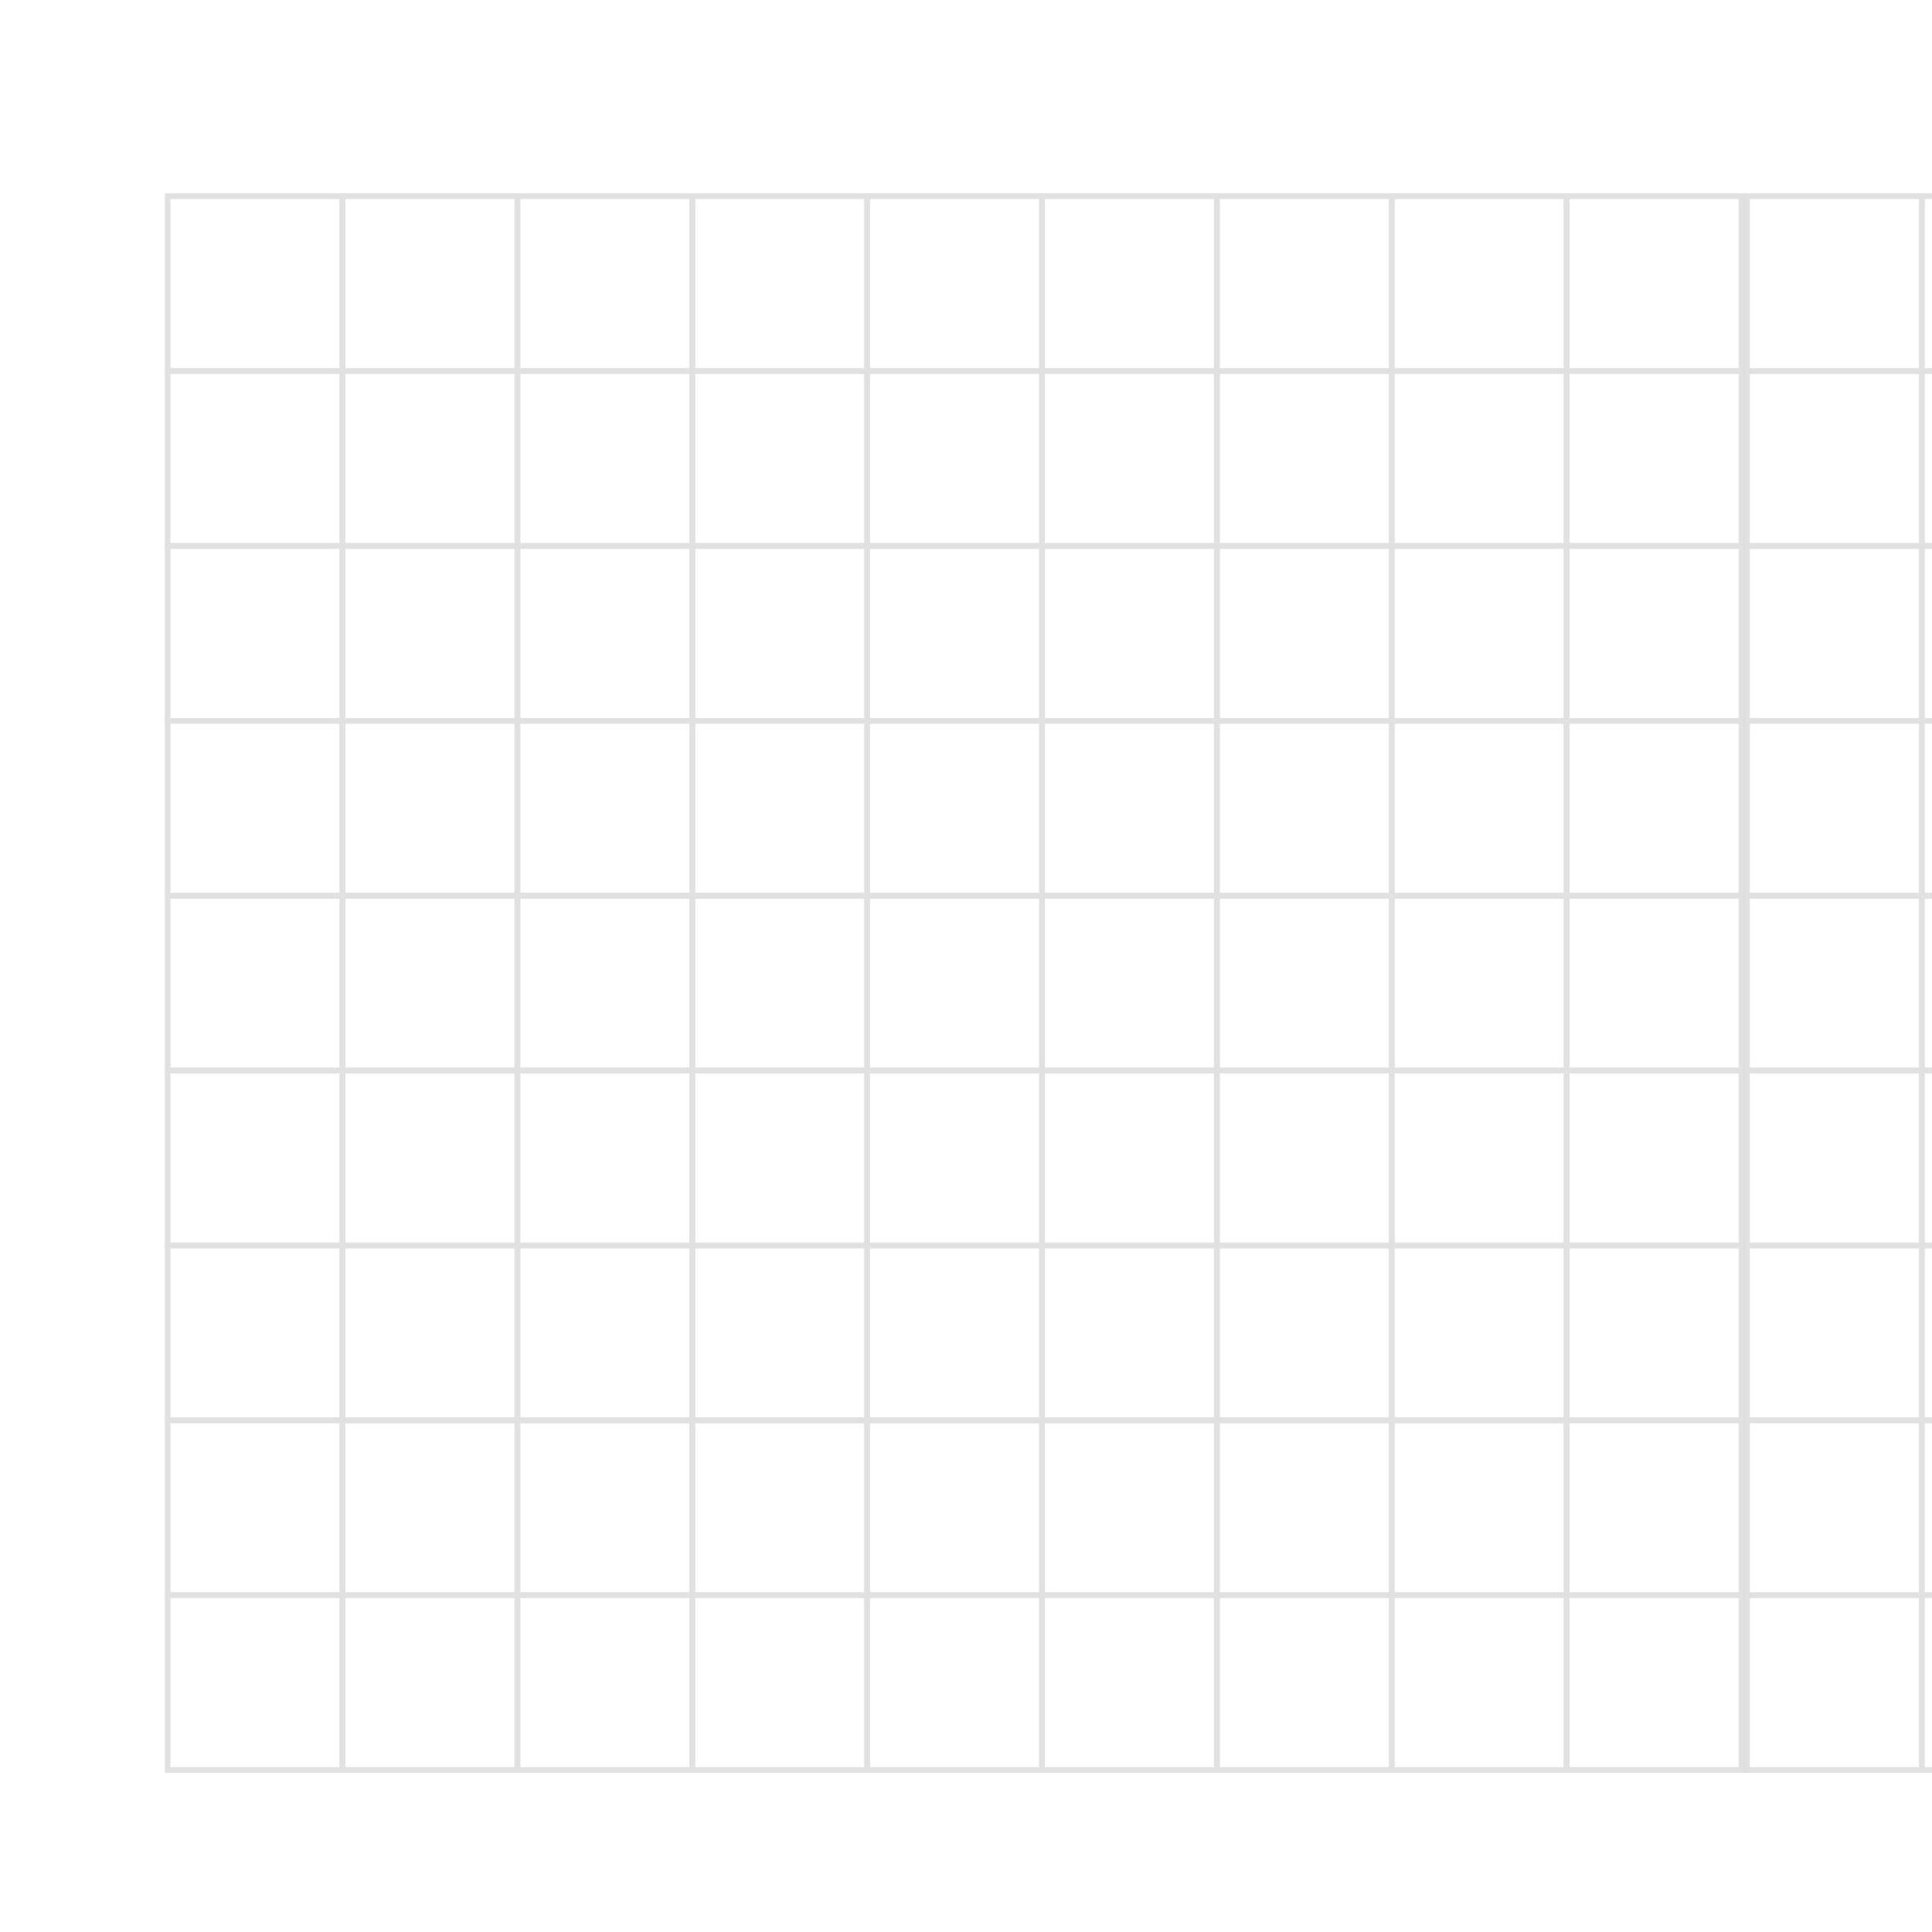 <svg xmlns="http://www.w3.org/2000/svg" xmlns:xlink="http://www.w3.org/1999/xlink" width="1080" zoomAndPan="magnify" viewBox="0 0 810 810" height="1080" preserveAspectRatio="xMidYMid meet" version="1.0"><defs><filter x="0%" y="0%" width="100%" height="100%" id="4167eebe2a"><feColorMatrix values="0 0 0 0 1 0 0 0 0 1 0 0 0 0 1 0 0 0 1 0" color-interpolation-filters="sRGB"/></filter><mask id="d1668ed44b"><g filter="url(#4167eebe2a)"><rect x="-81" width="972" fill="#000000" y="-81" height="972" fill-opacity="0.12"/></g></mask><clipPath id="69f521f0fe"><path d="M 1.117 1 L 77 1 L 77 77 L 1.117 77 Z M 1.117 1 " clip-rule="nonzero"/></clipPath><clipPath id="c08170d3b0"><path d="M 587 1 L 663.367 1 L 663.367 77 L 587 77 Z M 587 1 " clip-rule="nonzero"/></clipPath><clipPath id="f7598b6ebc"><path d="M 1.117 74 L 77 74 L 77 151 L 1.117 151 Z M 1.117 74 " clip-rule="nonzero"/></clipPath><clipPath id="3a5ee3778e"><path d="M 587 74 L 663.367 74 L 663.367 151 L 587 151 Z M 587 74 " clip-rule="nonzero"/></clipPath><clipPath id="9c088ed84d"><path d="M 1.117 147 L 77 147 L 77 224 L 1.117 224 Z M 1.117 147 " clip-rule="nonzero"/></clipPath><clipPath id="1733de06c4"><path d="M 587 147 L 663.367 147 L 663.367 224 L 587 224 Z M 587 147 " clip-rule="nonzero"/></clipPath><clipPath id="f5b3df4f99"><path d="M 1.117 221 L 77 221 L 77 297 L 1.117 297 Z M 1.117 221 " clip-rule="nonzero"/></clipPath><clipPath id="8b2c64a87b"><path d="M 587 221 L 663.367 221 L 663.367 297 L 587 297 Z M 587 221 " clip-rule="nonzero"/></clipPath><clipPath id="b4f3dcbdb5"><path d="M 1.117 294 L 77 294 L 77 371 L 1.117 371 Z M 1.117 294 " clip-rule="nonzero"/></clipPath><clipPath id="b0a7798d20"><path d="M 587 294 L 663.367 294 L 663.367 371 L 587 371 Z M 587 294 " clip-rule="nonzero"/></clipPath><clipPath id="0e1b77c0c0"><path d="M 1.117 367 L 77 367 L 77 444 L 1.117 444 Z M 1.117 367 " clip-rule="nonzero"/></clipPath><clipPath id="3aff186170"><path d="M 587 367 L 663.367 367 L 663.367 444 L 587 444 Z M 587 367 " clip-rule="nonzero"/></clipPath><clipPath id="b134a7ef5a"><path d="M 1.117 440 L 77 440 L 77 517 L 1.117 517 Z M 1.117 440 " clip-rule="nonzero"/></clipPath><clipPath id="415bf5a478"><path d="M 587 440 L 663.367 440 L 663.367 517 L 587 517 Z M 587 440 " clip-rule="nonzero"/></clipPath><clipPath id="a74a27088d"><path d="M 1.117 514 L 77 514 L 77 590 L 1.117 590 Z M 1.117 514 " clip-rule="nonzero"/></clipPath><clipPath id="a0dfd92eb8"><path d="M 587 514 L 663.367 514 L 663.367 590 L 587 590 Z M 587 514 " clip-rule="nonzero"/></clipPath><clipPath id="0d97f82070"><path d="M 1.117 587 L 77 587 L 77 663.25 L 1.117 663.25 Z M 1.117 587 " clip-rule="nonzero"/></clipPath><clipPath id="9b384cc867"><path d="M 74 587 L 151 587 L 151 663.25 L 74 663.25 Z M 74 587 " clip-rule="nonzero"/></clipPath><clipPath id="e0380b3008"><path d="M 147 587 L 224 587 L 224 663.25 L 147 663.25 Z M 147 587 " clip-rule="nonzero"/></clipPath><clipPath id="3e86861568"><path d="M 221 587 L 297 587 L 297 663.25 L 221 663.25 Z M 221 587 " clip-rule="nonzero"/></clipPath><clipPath id="4f3f67d0d1"><path d="M 294 587 L 371 587 L 371 663.25 L 294 663.25 Z M 294 587 " clip-rule="nonzero"/></clipPath><clipPath id="0f51d74612"><path d="M 367 587 L 444 587 L 444 663.25 L 367 663.25 Z M 367 587 " clip-rule="nonzero"/></clipPath><clipPath id="10b36e4267"><path d="M 440 587 L 517 587 L 517 663.25 L 440 663.25 Z M 440 587 " clip-rule="nonzero"/></clipPath><clipPath id="6ad25e7c65"><path d="M 514 587 L 590 587 L 590 663.25 L 514 663.25 Z M 514 587 " clip-rule="nonzero"/></clipPath><clipPath id="4b15ac0744"><path d="M 587 587 L 663.367 587 L 663.367 663.25 L 587 663.25 Z M 587 587 " clip-rule="nonzero"/></clipPath><clipPath id="9511a5c374"><rect x="0" width="664" y="0" height="664"/></clipPath><mask id="3d0d9c19b0"><g filter="url(#4167eebe2a)"><rect x="-81" width="972" fill="#000000" y="-81" height="972" fill-opacity="0.12"/></g></mask><clipPath id="34943ec9d0"><path d="M 0.25 1 L 76 1 L 76 77 L 0.25 77 Z M 0.25 1 " clip-rule="nonzero"/></clipPath><clipPath id="bc18b46165"><path d="M 73 1 L 79 1 L 79 77 L 73 77 Z M 73 1 " clip-rule="nonzero"/></clipPath><clipPath id="cde095cd44"><path d="M 0.25 74 L 76 74 L 76 151 L 0.25 151 Z M 0.25 74 " clip-rule="nonzero"/></clipPath><clipPath id="79aa94051b"><path d="M 73 74 L 79 74 L 79 151 L 73 151 Z M 73 74 " clip-rule="nonzero"/></clipPath><clipPath id="42c48b56b1"><path d="M 0.25 147 L 76 147 L 76 224 L 0.25 224 Z M 0.25 147 " clip-rule="nonzero"/></clipPath><clipPath id="045f0af24d"><path d="M 73 147 L 79 147 L 79 224 L 73 224 Z M 73 147 " clip-rule="nonzero"/></clipPath><clipPath id="a7f9f54c16"><path d="M 0.25 221 L 76 221 L 76 297 L 0.25 297 Z M 0.25 221 " clip-rule="nonzero"/></clipPath><clipPath id="bfc8b80993"><path d="M 73 221 L 79 221 L 79 297 L 73 297 Z M 73 221 " clip-rule="nonzero"/></clipPath><clipPath id="a4819a567d"><path d="M 0.25 294 L 76 294 L 76 371 L 0.25 371 Z M 0.25 294 " clip-rule="nonzero"/></clipPath><clipPath id="c51f8c4370"><path d="M 73 294 L 79 294 L 79 371 L 73 371 Z M 73 294 " clip-rule="nonzero"/></clipPath><clipPath id="b4293531c3"><path d="M 0.25 367 L 76 367 L 76 444 L 0.25 444 Z M 0.25 367 " clip-rule="nonzero"/></clipPath><clipPath id="08c8f3c550"><path d="M 73 367 L 79 367 L 79 444 L 73 444 Z M 73 367 " clip-rule="nonzero"/></clipPath><clipPath id="56c7cfac05"><path d="M 0.25 440 L 76 440 L 76 517 L 0.25 517 Z M 0.25 440 " clip-rule="nonzero"/></clipPath><clipPath id="d46b60ab95"><path d="M 73 440 L 79 440 L 79 517 L 73 517 Z M 73 440 " clip-rule="nonzero"/></clipPath><clipPath id="5d6b68b16b"><path d="M 0.25 514 L 76 514 L 76 590 L 0.25 590 Z M 0.25 514 " clip-rule="nonzero"/></clipPath><clipPath id="d920631aef"><path d="M 73 514 L 79 514 L 79 590 L 73 590 Z M 73 514 " clip-rule="nonzero"/></clipPath><clipPath id="19b0910eb6"><path d="M 0.25 587 L 76 587 L 76 663.25 L 0.25 663.25 Z M 0.25 587 " clip-rule="nonzero"/></clipPath><clipPath id="3761cf520e"><path d="M 73 587 L 79 587 L 79 663.25 L 73 663.25 Z M 73 587 " clip-rule="nonzero"/></clipPath><clipPath id="5b8cae5778"><rect x="0" width="79" y="0" height="664"/></clipPath></defs><g mask="url(#d1668ed44b)"><g transform="matrix(1, 0, 0, 1, 68, 80)"><g clip-path="url(#9511a5c374)"><g clip-path="url(#69f521f0fe)"><path fill="#000000" d="M 76.789 76.766 L 1.086 76.766 L 1.086 1.062 L 76.789 1.062 Z M 3.469 74.379 L 74.402 74.379 L 74.402 3.449 L 3.469 3.449 Z M 3.469 74.379 " fill-opacity="1" fill-rule="nonzero"/></g><path fill="#000000" d="M 150.105 76.766 L 74.402 76.766 L 74.402 1.062 L 150.105 1.062 Z M 76.789 74.379 L 147.723 74.379 L 147.723 3.449 L 76.789 3.449 Z M 76.789 74.379 " fill-opacity="1" fill-rule="nonzero"/><path fill="#000000" d="M 223.426 76.766 L 147.723 76.766 L 147.723 1.062 L 223.426 1.062 Z M 150.105 74.379 L 221.039 74.379 L 221.039 3.449 L 150.105 3.449 Z M 150.105 74.379 " fill-opacity="1" fill-rule="nonzero"/><path fill="#000000" d="M 296.742 76.766 L 221.039 76.766 L 221.039 1.062 L 296.742 1.062 Z M 223.426 74.379 L 294.359 74.379 L 294.359 3.449 L 223.426 3.449 Z M 223.426 74.379 " fill-opacity="1" fill-rule="nonzero"/><path fill="#000000" d="M 370.062 76.766 L 294.359 76.766 L 294.359 1.062 L 370.062 1.062 Z M 296.742 74.379 L 367.676 74.379 L 367.676 3.449 L 296.742 3.449 Z M 296.742 74.379 " fill-opacity="1" fill-rule="nonzero"/><path fill="#000000" d="M 443.379 76.766 L 367.676 76.766 L 367.676 1.062 L 443.379 1.062 Z M 370.062 74.379 L 440.996 74.379 L 440.996 3.449 L 370.062 3.449 Z M 370.062 74.379 " fill-opacity="1" fill-rule="nonzero"/><path fill="#000000" d="M 516.684 76.766 L 440.98 76.766 L 440.98 1.062 L 516.684 1.062 Z M 443.379 74.379 L 514.312 74.379 L 514.312 3.449 L 443.379 3.449 Z M 443.379 74.379 " fill-opacity="1" fill-rule="nonzero"/><path fill="#000000" d="M 590 76.766 L 514.297 76.766 L 514.297 1.062 L 590 1.062 Z M 516.684 74.379 L 587.617 74.379 L 587.617 3.449 L 516.684 3.449 Z M 516.684 74.379 " fill-opacity="1" fill-rule="nonzero"/><g clip-path="url(#c08170d3b0)"><path fill="#000000" d="M 663.32 76.766 L 587.617 76.766 L 587.617 1.062 L 663.32 1.062 Z M 590 74.379 L 660.934 74.379 L 660.934 3.449 L 590 3.449 Z M 590 74.379 " fill-opacity="1" fill-rule="nonzero"/></g><g clip-path="url(#f7598b6ebc)"><path fill="#000000" d="M 76.789 150.086 L 1.086 150.086 L 1.086 74.379 L 76.789 74.379 Z M 3.469 147.699 L 74.402 147.699 L 74.402 76.766 L 3.469 76.766 Z M 3.469 147.699 " fill-opacity="1" fill-rule="nonzero"/></g><path fill="#000000" d="M 150.105 150.086 L 74.402 150.086 L 74.402 74.379 L 150.105 74.379 Z M 76.789 147.699 L 147.723 147.699 L 147.723 76.766 L 76.789 76.766 Z M 76.789 147.699 " fill-opacity="1" fill-rule="nonzero"/><path fill="#000000" d="M 223.426 150.086 L 147.723 150.086 L 147.723 74.379 L 223.426 74.379 Z M 150.105 147.699 L 221.039 147.699 L 221.039 76.766 L 150.105 76.766 Z M 150.105 147.699 " fill-opacity="1" fill-rule="nonzero"/><path fill="#000000" d="M 296.742 150.086 L 221.039 150.086 L 221.039 74.379 L 296.742 74.379 Z M 223.426 147.699 L 294.359 147.699 L 294.359 76.766 L 223.426 76.766 Z M 223.426 147.699 " fill-opacity="1" fill-rule="nonzero"/><path fill="#000000" d="M 370.062 150.086 L 294.359 150.086 L 294.359 74.379 L 370.062 74.379 Z M 296.742 147.699 L 367.676 147.699 L 367.676 76.766 L 296.742 76.766 Z M 296.742 147.699 " fill-opacity="1" fill-rule="nonzero"/><path fill="#000000" d="M 443.379 150.086 L 367.676 150.086 L 367.676 74.379 L 443.379 74.379 Z M 370.062 147.699 L 440.996 147.699 L 440.996 76.766 L 370.062 76.766 Z M 370.062 147.699 " fill-opacity="1" fill-rule="nonzero"/><path fill="#000000" d="M 516.684 150.086 L 440.98 150.086 L 440.98 74.379 L 516.684 74.379 Z M 443.379 147.699 L 514.312 147.699 L 514.312 76.766 L 443.379 76.766 Z M 443.379 147.699 " fill-opacity="1" fill-rule="nonzero"/><path fill="#000000" d="M 590 150.086 L 514.297 150.086 L 514.297 74.379 L 590 74.379 Z M 516.684 147.699 L 587.617 147.699 L 587.617 76.766 L 516.684 76.766 Z M 516.684 147.699 " fill-opacity="1" fill-rule="nonzero"/><g clip-path="url(#3a5ee3778e)"><path fill="#000000" d="M 663.32 150.086 L 587.617 150.086 L 587.617 74.379 L 663.32 74.379 Z M 590 147.699 L 660.934 147.699 L 660.934 76.766 L 590 76.766 Z M 590 147.699 " fill-opacity="1" fill-rule="nonzero"/></g><g clip-path="url(#9c088ed84d)"><path fill="#000000" d="M 76.789 223.402 L 1.086 223.402 L 1.086 147.699 L 76.789 147.699 Z M 3.469 221.016 L 74.402 221.016 L 74.402 150.086 L 3.469 150.086 Z M 3.469 221.016 " fill-opacity="1" fill-rule="nonzero"/></g><path fill="#000000" d="M 150.105 223.402 L 74.402 223.402 L 74.402 147.699 L 150.105 147.699 Z M 76.789 221.016 L 147.723 221.016 L 147.723 150.086 L 76.789 150.086 Z M 76.789 221.016 " fill-opacity="1" fill-rule="nonzero"/><path fill="#000000" d="M 223.426 223.402 L 147.723 223.402 L 147.723 147.699 L 223.426 147.699 Z M 150.105 221.016 L 221.039 221.016 L 221.039 150.086 L 150.105 150.086 Z M 150.105 221.016 " fill-opacity="1" fill-rule="nonzero"/><path fill="#000000" d="M 296.742 223.402 L 221.039 223.402 L 221.039 147.699 L 296.742 147.699 Z M 223.426 221.016 L 294.359 221.016 L 294.359 150.086 L 223.426 150.086 Z M 223.426 221.016 " fill-opacity="1" fill-rule="nonzero"/><path fill="#000000" d="M 370.062 223.402 L 294.359 223.402 L 294.359 147.699 L 370.062 147.699 Z M 296.742 221.016 L 367.676 221.016 L 367.676 150.086 L 296.742 150.086 Z M 296.742 221.016 " fill-opacity="1" fill-rule="nonzero"/><path fill="#000000" d="M 443.379 223.402 L 367.676 223.402 L 367.676 147.699 L 443.379 147.699 Z M 370.062 221.016 L 440.996 221.016 L 440.996 150.086 L 370.062 150.086 Z M 370.062 221.016 " fill-opacity="1" fill-rule="nonzero"/><path fill="#000000" d="M 516.684 223.402 L 440.98 223.402 L 440.98 147.699 L 516.684 147.699 Z M 443.379 221.016 L 514.312 221.016 L 514.312 150.086 L 443.379 150.086 Z M 443.379 221.016 " fill-opacity="1" fill-rule="nonzero"/><path fill="#000000" d="M 590 223.402 L 514.297 223.402 L 514.297 147.699 L 590 147.699 Z M 516.684 221.016 L 587.617 221.016 L 587.617 150.086 L 516.684 150.086 Z M 516.684 221.016 " fill-opacity="1" fill-rule="nonzero"/><g clip-path="url(#1733de06c4)"><path fill="#000000" d="M 663.32 223.402 L 587.617 223.402 L 587.617 147.699 L 663.32 147.699 Z M 590 221.016 L 660.934 221.016 L 660.934 150.086 L 590 150.086 Z M 590 221.016 " fill-opacity="1" fill-rule="nonzero"/></g><g clip-path="url(#f5b3df4f99)"><path fill="#000000" d="M 76.789 296.723 L 1.086 296.723 L 1.086 221.016 L 76.789 221.016 Z M 3.469 294.336 L 74.402 294.336 L 74.402 223.402 L 3.469 223.402 Z M 3.469 294.336 " fill-opacity="1" fill-rule="nonzero"/></g><path fill="#000000" d="M 150.105 296.723 L 74.402 296.723 L 74.402 221.016 L 150.105 221.016 Z M 76.789 294.336 L 147.723 294.336 L 147.723 223.402 L 76.789 223.402 Z M 76.789 294.336 " fill-opacity="1" fill-rule="nonzero"/><path fill="#000000" d="M 223.426 296.723 L 147.723 296.723 L 147.723 221.016 L 223.426 221.016 Z M 150.105 294.336 L 221.039 294.336 L 221.039 223.402 L 150.105 223.402 Z M 150.105 294.336 " fill-opacity="1" fill-rule="nonzero"/><path fill="#000000" d="M 296.742 296.723 L 221.039 296.723 L 221.039 221.016 L 296.742 221.016 Z M 223.426 294.336 L 294.359 294.336 L 294.359 223.402 L 223.426 223.402 Z M 223.426 294.336 " fill-opacity="1" fill-rule="nonzero"/><path fill="#000000" d="M 370.062 296.723 L 294.359 296.723 L 294.359 221.016 L 370.062 221.016 Z M 296.742 294.336 L 367.676 294.336 L 367.676 223.402 L 296.742 223.402 Z M 296.742 294.336 " fill-opacity="1" fill-rule="nonzero"/><path fill="#000000" d="M 443.379 296.723 L 367.676 296.723 L 367.676 221.016 L 443.379 221.016 Z M 370.062 294.336 L 440.996 294.336 L 440.996 223.402 L 370.062 223.402 Z M 370.062 294.336 " fill-opacity="1" fill-rule="nonzero"/><path fill="#000000" d="M 516.684 296.723 L 440.98 296.723 L 440.98 221.016 L 516.684 221.016 Z M 443.379 294.336 L 514.312 294.336 L 514.312 223.402 L 443.379 223.402 Z M 443.379 294.336 " fill-opacity="1" fill-rule="nonzero"/><path fill="#000000" d="M 590 296.723 L 514.297 296.723 L 514.297 221.016 L 590 221.016 Z M 516.684 294.336 L 587.617 294.336 L 587.617 223.402 L 516.684 223.402 Z M 516.684 294.336 " fill-opacity="1" fill-rule="nonzero"/><g clip-path="url(#8b2c64a87b)"><path fill="#000000" d="M 663.32 296.723 L 587.617 296.723 L 587.617 221.016 L 663.32 221.016 Z M 590 294.336 L 660.934 294.336 L 660.934 223.402 L 590 223.402 Z M 590 294.336 " fill-opacity="1" fill-rule="nonzero"/></g><g clip-path="url(#b4f3dcbdb5)"><path fill="#000000" d="M 76.789 370.039 L 1.086 370.039 L 1.086 294.336 L 76.789 294.336 Z M 3.469 367.652 L 74.402 367.652 L 74.402 296.723 L 3.469 296.723 Z M 3.469 367.652 " fill-opacity="1" fill-rule="nonzero"/></g><path fill="#000000" d="M 150.105 370.039 L 74.402 370.039 L 74.402 294.336 L 150.105 294.336 Z M 76.789 367.652 L 147.723 367.652 L 147.723 296.723 L 76.789 296.723 Z M 76.789 367.652 " fill-opacity="1" fill-rule="nonzero"/><path fill="#000000" d="M 223.426 370.039 L 147.723 370.039 L 147.723 294.336 L 223.426 294.336 Z M 150.105 367.652 L 221.039 367.652 L 221.039 296.723 L 150.105 296.723 Z M 150.105 367.652 " fill-opacity="1" fill-rule="nonzero"/><path fill="#000000" d="M 296.742 370.039 L 221.039 370.039 L 221.039 294.336 L 296.742 294.336 Z M 223.426 367.652 L 294.359 367.652 L 294.359 296.723 L 223.426 296.723 Z M 223.426 367.652 " fill-opacity="1" fill-rule="nonzero"/><path fill="#000000" d="M 370.062 370.039 L 294.359 370.039 L 294.359 294.336 L 370.062 294.336 Z M 296.742 367.652 L 367.676 367.652 L 367.676 296.723 L 296.742 296.723 Z M 296.742 367.652 " fill-opacity="1" fill-rule="nonzero"/><path fill="#000000" d="M 443.379 370.039 L 367.676 370.039 L 367.676 294.336 L 443.379 294.336 Z M 370.062 367.652 L 440.996 367.652 L 440.996 296.723 L 370.062 296.723 Z M 370.062 367.652 " fill-opacity="1" fill-rule="nonzero"/><path fill="#000000" d="M 516.684 370.039 L 440.98 370.039 L 440.98 294.336 L 516.684 294.336 Z M 443.379 367.652 L 514.312 367.652 L 514.312 296.723 L 443.379 296.723 Z M 443.379 367.652 " fill-opacity="1" fill-rule="nonzero"/><path fill="#000000" d="M 590 370.039 L 514.297 370.039 L 514.297 294.336 L 590 294.336 Z M 516.684 367.652 L 587.617 367.652 L 587.617 296.723 L 516.684 296.723 Z M 516.684 367.652 " fill-opacity="1" fill-rule="nonzero"/><g clip-path="url(#b0a7798d20)"><path fill="#000000" d="M 663.32 370.039 L 587.617 370.039 L 587.617 294.336 L 663.32 294.336 Z M 590 367.652 L 660.934 367.652 L 660.934 296.723 L 590 296.723 Z M 590 367.652 " fill-opacity="1" fill-rule="nonzero"/></g><g clip-path="url(#0e1b77c0c0)"><path fill="#000000" d="M 76.789 443.344 L 1.086 443.344 L 1.086 367.637 L 76.789 367.637 Z M 3.469 440.957 L 74.402 440.957 L 74.402 370.023 L 3.469 370.023 Z M 3.469 440.957 " fill-opacity="1" fill-rule="nonzero"/></g><path fill="#000000" d="M 150.105 443.344 L 74.402 443.344 L 74.402 367.637 L 150.105 367.637 Z M 76.789 440.957 L 147.723 440.957 L 147.723 370.023 L 76.789 370.023 Z M 76.789 440.957 " fill-opacity="1" fill-rule="nonzero"/><path fill="#000000" d="M 223.426 443.344 L 147.723 443.344 L 147.723 367.637 L 223.426 367.637 Z M 150.105 440.957 L 221.039 440.957 L 221.039 370.023 L 150.105 370.023 Z M 150.105 440.957 " fill-opacity="1" fill-rule="nonzero"/><path fill="#000000" d="M 296.742 443.344 L 221.039 443.344 L 221.039 367.637 L 296.742 367.637 Z M 223.426 440.957 L 294.359 440.957 L 294.359 370.023 L 223.426 370.023 Z M 223.426 440.957 " fill-opacity="1" fill-rule="nonzero"/><path fill="#000000" d="M 370.062 443.344 L 294.359 443.344 L 294.359 367.637 L 370.062 367.637 Z M 296.742 440.957 L 367.676 440.957 L 367.676 370.023 L 296.742 370.023 Z M 296.742 440.957 " fill-opacity="1" fill-rule="nonzero"/><path fill="#000000" d="M 443.379 443.344 L 367.676 443.344 L 367.676 367.637 L 443.379 367.637 Z M 370.062 440.957 L 440.996 440.957 L 440.996 370.023 L 370.062 370.023 Z M 370.062 440.957 " fill-opacity="1" fill-rule="nonzero"/><path fill="#000000" d="M 516.684 443.344 L 440.98 443.344 L 440.98 367.637 L 516.684 367.637 Z M 443.379 440.957 L 514.312 440.957 L 514.312 370.023 L 443.379 370.023 Z M 443.379 440.957 " fill-opacity="1" fill-rule="nonzero"/><path fill="#000000" d="M 590 443.344 L 514.297 443.344 L 514.297 367.637 L 590 367.637 Z M 516.684 440.957 L 587.617 440.957 L 587.617 370.023 L 516.684 370.023 Z M 516.684 440.957 " fill-opacity="1" fill-rule="nonzero"/><g clip-path="url(#3aff186170)"><path fill="#000000" d="M 663.32 443.344 L 587.617 443.344 L 587.617 367.637 L 663.32 367.637 Z M 590 440.957 L 660.934 440.957 L 660.934 370.023 L 590 370.023 Z M 590 440.957 " fill-opacity="1" fill-rule="nonzero"/></g><g clip-path="url(#b134a7ef5a)"><path fill="#000000" d="M 76.789 516.66 L 1.086 516.66 L 1.086 440.957 L 76.789 440.957 Z M 3.469 514.273 L 74.402 514.273 L 74.402 443.344 L 3.469 443.344 Z M 3.469 514.273 " fill-opacity="1" fill-rule="nonzero"/></g><path fill="#000000" d="M 150.105 516.66 L 74.402 516.66 L 74.402 440.957 L 150.105 440.957 Z M 76.789 514.273 L 147.723 514.273 L 147.723 443.344 L 76.789 443.344 Z M 76.789 514.273 " fill-opacity="1" fill-rule="nonzero"/><path fill="#000000" d="M 223.426 516.66 L 147.723 516.66 L 147.723 440.957 L 223.426 440.957 Z M 150.105 514.273 L 221.039 514.273 L 221.039 443.344 L 150.105 443.344 Z M 150.105 514.273 " fill-opacity="1" fill-rule="nonzero"/><path fill="#000000" d="M 296.742 516.66 L 221.039 516.66 L 221.039 440.957 L 296.742 440.957 Z M 223.426 514.273 L 294.359 514.273 L 294.359 443.344 L 223.426 443.344 Z M 223.426 514.273 " fill-opacity="1" fill-rule="nonzero"/><path fill="#000000" d="M 370.062 516.66 L 294.359 516.66 L 294.359 440.957 L 370.062 440.957 Z M 296.742 514.273 L 367.676 514.273 L 367.676 443.344 L 296.742 443.344 Z M 296.742 514.273 " fill-opacity="1" fill-rule="nonzero"/><path fill="#000000" d="M 443.379 516.66 L 367.676 516.66 L 367.676 440.957 L 443.379 440.957 Z M 370.062 514.273 L 440.996 514.273 L 440.996 443.344 L 370.062 443.344 Z M 370.062 514.273 " fill-opacity="1" fill-rule="nonzero"/><path fill="#000000" d="M 516.684 516.66 L 440.98 516.66 L 440.98 440.957 L 516.684 440.957 Z M 443.379 514.273 L 514.312 514.273 L 514.312 443.344 L 443.379 443.344 Z M 443.379 514.273 " fill-opacity="1" fill-rule="nonzero"/><path fill="#000000" d="M 590 516.66 L 514.297 516.66 L 514.297 440.957 L 590 440.957 Z M 516.684 514.273 L 587.617 514.273 L 587.617 443.344 L 516.684 443.344 Z M 516.684 514.273 " fill-opacity="1" fill-rule="nonzero"/><g clip-path="url(#415bf5a478)"><path fill="#000000" d="M 663.32 516.66 L 587.617 516.66 L 587.617 440.957 L 663.32 440.957 Z M 590 514.273 L 660.934 514.273 L 660.934 443.344 L 590 443.344 Z M 590 514.273 " fill-opacity="1" fill-rule="nonzero"/></g><g clip-path="url(#a74a27088d)"><path fill="#000000" d="M 76.789 589.977 L 1.086 589.977 L 1.086 514.273 L 76.789 514.273 Z M 3.469 587.594 L 74.402 587.594 L 74.402 516.66 L 3.469 516.66 Z M 3.469 587.594 " fill-opacity="1" fill-rule="nonzero"/></g><path fill="#000000" d="M 150.105 589.977 L 74.402 589.977 L 74.402 514.273 L 150.105 514.273 Z M 76.789 587.594 L 147.723 587.594 L 147.723 516.66 L 76.789 516.66 Z M 76.789 587.594 " fill-opacity="1" fill-rule="nonzero"/><path fill="#000000" d="M 223.426 589.977 L 147.723 589.977 L 147.723 514.273 L 223.426 514.273 Z M 150.105 587.594 L 221.039 587.594 L 221.039 516.66 L 150.105 516.66 Z M 150.105 587.594 " fill-opacity="1" fill-rule="nonzero"/><path fill="#000000" d="M 296.742 589.977 L 221.039 589.977 L 221.039 514.273 L 296.742 514.273 Z M 223.426 587.594 L 294.359 587.594 L 294.359 516.66 L 223.426 516.66 Z M 223.426 587.594 " fill-opacity="1" fill-rule="nonzero"/><path fill="#000000" d="M 370.062 589.977 L 294.359 589.977 L 294.359 514.273 L 370.062 514.273 Z M 296.742 587.594 L 367.676 587.594 L 367.676 516.66 L 296.742 516.66 Z M 296.742 587.594 " fill-opacity="1" fill-rule="nonzero"/><path fill="#000000" d="M 443.379 589.977 L 367.676 589.977 L 367.676 514.273 L 443.379 514.273 Z M 370.062 587.594 L 440.996 587.594 L 440.996 516.66 L 370.062 516.66 Z M 370.062 587.594 " fill-opacity="1" fill-rule="nonzero"/><path fill="#000000" d="M 516.684 589.977 L 440.98 589.977 L 440.98 514.273 L 516.684 514.273 Z M 443.379 587.594 L 514.312 587.594 L 514.312 516.66 L 443.379 516.66 Z M 443.379 587.594 " fill-opacity="1" fill-rule="nonzero"/><path fill="#000000" d="M 590 589.977 L 514.297 589.977 L 514.297 514.273 L 590 514.273 Z M 516.684 587.594 L 587.617 587.594 L 587.617 516.66 L 516.684 516.66 Z M 516.684 587.594 " fill-opacity="1" fill-rule="nonzero"/><g clip-path="url(#a0dfd92eb8)"><path fill="#000000" d="M 663.32 589.977 L 587.617 589.977 L 587.617 514.273 L 663.32 514.273 Z M 590 587.594 L 660.934 587.594 L 660.934 516.66 L 590 516.66 Z M 590 587.594 " fill-opacity="1" fill-rule="nonzero"/></g><g clip-path="url(#0d97f82070)"><path fill="#000000" d="M 76.789 663.297 L 1.086 663.297 L 1.086 587.594 L 76.789 587.594 Z M 3.469 660.91 L 74.402 660.91 L 74.402 589.977 L 3.469 589.977 Z M 3.469 660.91 " fill-opacity="1" fill-rule="nonzero"/></g><g clip-path="url(#9b384cc867)"><path fill="#000000" d="M 150.105 663.297 L 74.402 663.297 L 74.402 587.594 L 150.105 587.594 Z M 76.789 660.91 L 147.723 660.91 L 147.723 589.977 L 76.789 589.977 Z M 76.789 660.91 " fill-opacity="1" fill-rule="nonzero"/></g><g clip-path="url(#e0380b3008)"><path fill="#000000" d="M 223.426 663.297 L 147.723 663.297 L 147.723 587.594 L 223.426 587.594 Z M 150.105 660.91 L 221.039 660.91 L 221.039 589.977 L 150.105 589.977 Z M 150.105 660.91 " fill-opacity="1" fill-rule="nonzero"/></g><g clip-path="url(#3e86861568)"><path fill="#000000" d="M 296.742 663.297 L 221.039 663.297 L 221.039 587.594 L 296.742 587.594 Z M 223.426 660.91 L 294.359 660.91 L 294.359 589.977 L 223.426 589.977 Z M 223.426 660.91 " fill-opacity="1" fill-rule="nonzero"/></g><g clip-path="url(#4f3f67d0d1)"><path fill="#000000" d="M 370.062 663.297 L 294.359 663.297 L 294.359 587.594 L 370.062 587.594 Z M 296.742 660.91 L 367.676 660.91 L 367.676 589.977 L 296.742 589.977 Z M 296.742 660.91 " fill-opacity="1" fill-rule="nonzero"/></g><g clip-path="url(#0f51d74612)"><path fill="#000000" d="M 443.379 663.297 L 367.676 663.297 L 367.676 587.594 L 443.379 587.594 Z M 370.062 660.91 L 440.996 660.91 L 440.996 589.977 L 370.062 589.977 Z M 370.062 660.91 " fill-opacity="1" fill-rule="nonzero"/></g><g clip-path="url(#10b36e4267)"><path fill="#000000" d="M 516.684 663.297 L 440.98 663.297 L 440.98 587.594 L 516.684 587.594 Z M 443.379 660.91 L 514.312 660.91 L 514.312 589.977 L 443.379 589.977 Z M 443.379 660.91 " fill-opacity="1" fill-rule="nonzero"/></g><g clip-path="url(#6ad25e7c65)"><path fill="#000000" d="M 590 663.297 L 514.297 663.297 L 514.297 587.594 L 590 587.594 Z M 516.684 660.91 L 587.617 660.91 L 587.617 589.977 L 516.684 589.977 Z M 516.684 660.91 " fill-opacity="1" fill-rule="nonzero"/></g><g clip-path="url(#4b15ac0744)"><path fill="#000000" d="M 663.32 663.297 L 587.617 663.297 L 587.617 587.594 L 663.32 587.594 Z M 590 660.91 L 660.934 660.91 L 660.934 589.977 L 590 589.977 Z M 590 660.91 " fill-opacity="1" fill-rule="nonzero"/></g></g></g></g><g mask="url(#3d0d9c19b0)"><g transform="matrix(1, 0, 0, 1, 731, 80)"><g clip-path="url(#5b8cae5778)"><g clip-path="url(#34943ec9d0)"><path fill="#000000" d="M 75.922 76.766 L 0.219 76.766 L 0.219 1.062 L 75.922 1.062 Z M 2.605 74.379 L 73.535 74.379 L 73.535 3.449 L 2.605 3.449 Z M 2.605 74.379 " fill-opacity="1" fill-rule="nonzero"/></g><g clip-path="url(#bc18b46165)"><path fill="#000000" d="M 149.242 76.766 L 73.535 76.766 L 73.535 1.062 L 149.242 1.062 Z M 75.922 74.379 L 146.855 74.379 L 146.855 3.449 L 75.922 3.449 Z M 75.922 74.379 " fill-opacity="1" fill-rule="nonzero"/></g><g clip-path="url(#cde095cd44)"><path fill="#000000" d="M 75.922 150.086 L 0.219 150.086 L 0.219 74.379 L 75.922 74.379 Z M 2.605 147.699 L 73.535 147.699 L 73.535 76.766 L 2.605 76.766 Z M 2.605 147.699 " fill-opacity="1" fill-rule="nonzero"/></g><g clip-path="url(#79aa94051b)"><path fill="#000000" d="M 149.242 150.086 L 73.535 150.086 L 73.535 74.379 L 149.242 74.379 Z M 75.922 147.699 L 146.855 147.699 L 146.855 76.766 L 75.922 76.766 Z M 75.922 147.699 " fill-opacity="1" fill-rule="nonzero"/></g><g clip-path="url(#42c48b56b1)"><path fill="#000000" d="M 75.922 223.402 L 0.219 223.402 L 0.219 147.699 L 75.922 147.699 Z M 2.605 221.016 L 73.535 221.016 L 73.535 150.086 L 2.605 150.086 Z M 2.605 221.016 " fill-opacity="1" fill-rule="nonzero"/></g><g clip-path="url(#045f0af24d)"><path fill="#000000" d="M 149.242 223.402 L 73.535 223.402 L 73.535 147.699 L 149.242 147.699 Z M 75.922 221.016 L 146.855 221.016 L 146.855 150.086 L 75.922 150.086 Z M 75.922 221.016 " fill-opacity="1" fill-rule="nonzero"/></g><g clip-path="url(#a7f9f54c16)"><path fill="#000000" d="M 75.922 296.723 L 0.219 296.723 L 0.219 221.016 L 75.922 221.016 Z M 2.605 294.336 L 73.535 294.336 L 73.535 223.402 L 2.605 223.402 Z M 2.605 294.336 " fill-opacity="1" fill-rule="nonzero"/></g><g clip-path="url(#bfc8b80993)"><path fill="#000000" d="M 149.242 296.723 L 73.535 296.723 L 73.535 221.016 L 149.242 221.016 Z M 75.922 294.336 L 146.855 294.336 L 146.855 223.402 L 75.922 223.402 Z M 75.922 294.336 " fill-opacity="1" fill-rule="nonzero"/></g><g clip-path="url(#a4819a567d)"><path fill="#000000" d="M 75.922 370.039 L 0.219 370.039 L 0.219 294.336 L 75.922 294.336 Z M 2.605 367.652 L 73.535 367.652 L 73.535 296.723 L 2.605 296.723 Z M 2.605 367.652 " fill-opacity="1" fill-rule="nonzero"/></g><g clip-path="url(#c51f8c4370)"><path fill="#000000" d="M 149.242 370.039 L 73.535 370.039 L 73.535 294.336 L 149.242 294.336 Z M 75.922 367.652 L 146.855 367.652 L 146.855 296.723 L 75.922 296.723 Z M 75.922 367.652 " fill-opacity="1" fill-rule="nonzero"/></g><g clip-path="url(#b4293531c3)"><path fill="#000000" d="M 75.922 443.344 L 0.219 443.344 L 0.219 367.637 L 75.922 367.637 Z M 2.605 440.957 L 73.535 440.957 L 73.535 370.023 L 2.605 370.023 Z M 2.605 440.957 " fill-opacity="1" fill-rule="nonzero"/></g><g clip-path="url(#08c8f3c550)"><path fill="#000000" d="M 149.242 443.344 L 73.535 443.344 L 73.535 367.637 L 149.242 367.637 Z M 75.922 440.957 L 146.855 440.957 L 146.855 370.023 L 75.922 370.023 Z M 75.922 440.957 " fill-opacity="1" fill-rule="nonzero"/></g><g clip-path="url(#56c7cfac05)"><path fill="#000000" d="M 75.922 516.66 L 0.219 516.66 L 0.219 440.957 L 75.922 440.957 Z M 2.605 514.273 L 73.535 514.273 L 73.535 443.344 L 2.605 443.344 Z M 2.605 514.273 " fill-opacity="1" fill-rule="nonzero"/></g><g clip-path="url(#d46b60ab95)"><path fill="#000000" d="M 149.242 516.66 L 73.535 516.66 L 73.535 440.957 L 149.242 440.957 Z M 75.922 514.273 L 146.855 514.273 L 146.855 443.344 L 75.922 443.344 Z M 75.922 514.273 " fill-opacity="1" fill-rule="nonzero"/></g><g clip-path="url(#5d6b68b16b)"><path fill="#000000" d="M 75.922 589.977 L 0.219 589.977 L 0.219 514.273 L 75.922 514.273 Z M 2.605 587.594 L 73.535 587.594 L 73.535 516.66 L 2.605 516.66 Z M 2.605 587.594 " fill-opacity="1" fill-rule="nonzero"/></g><g clip-path="url(#d920631aef)"><path fill="#000000" d="M 149.242 589.977 L 73.535 589.977 L 73.535 514.273 L 149.242 514.273 Z M 75.922 587.594 L 146.855 587.594 L 146.855 516.66 L 75.922 516.66 Z M 75.922 587.594 " fill-opacity="1" fill-rule="nonzero"/></g><g clip-path="url(#19b0910eb6)"><path fill="#000000" d="M 75.922 663.297 L 0.219 663.297 L 0.219 587.594 L 75.922 587.594 Z M 2.605 660.91 L 73.535 660.91 L 73.535 589.977 L 2.605 589.977 Z M 2.605 660.91 " fill-opacity="1" fill-rule="nonzero"/></g><g clip-path="url(#3761cf520e)"><path fill="#000000" d="M 149.242 663.297 L 73.535 663.297 L 73.535 587.594 L 149.242 587.594 Z M 75.922 660.91 L 146.855 660.91 L 146.855 589.977 L 75.922 589.977 Z M 75.922 660.91 " fill-opacity="1" fill-rule="nonzero"/></g></g></g></g></svg>